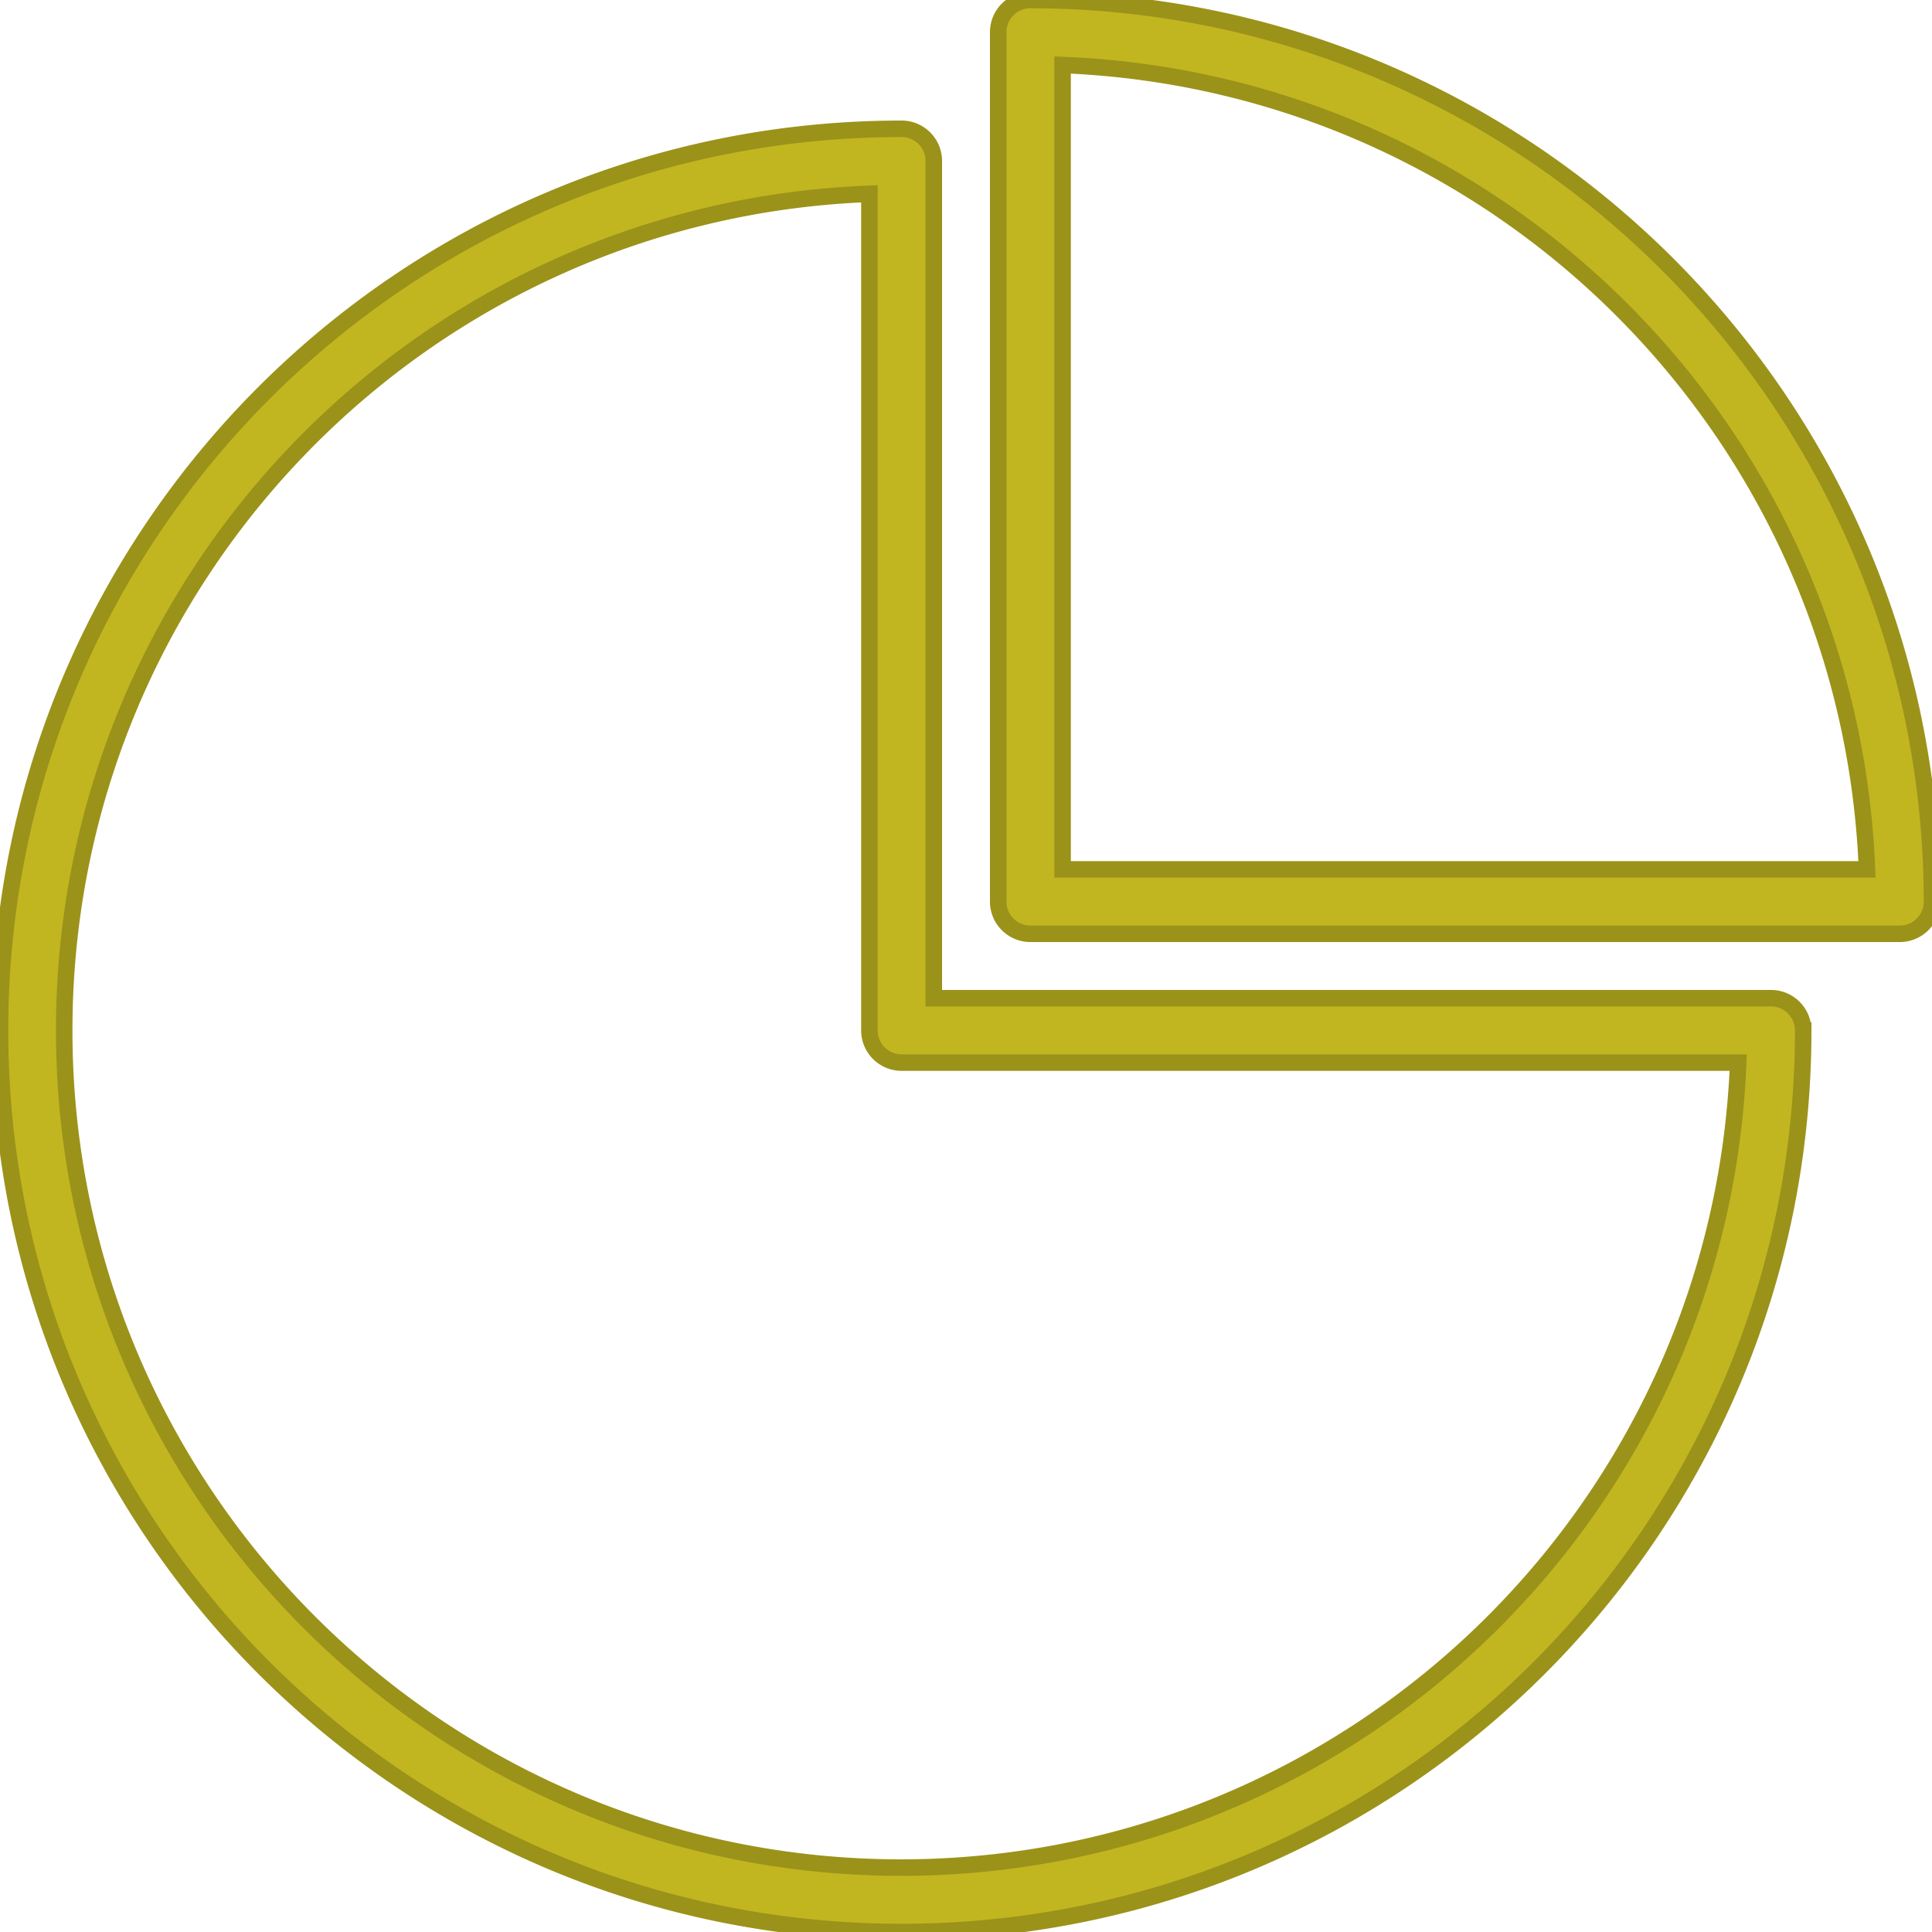 <?xml version="1.0" encoding="UTF-8" standalone="no"?>
<svg
   xmlns:dc="http://purl.org/dc/elements/1.1/"
   xmlns:cc="http://creativecommons.org/ns#"
   xmlns:rdf="http://www.w3.org/1999/02/22-rdf-syntax-ns#"
   xmlns:svg="http://www.w3.org/2000/svg"
   xmlns="http://www.w3.org/2000/svg"
   xmlns:sodipodi="http://sodipodi.sourceforge.net/DTD/sodipodi-0.dtd"
   xmlns:inkscape="http://www.inkscape.org/namespaces/inkscape"
   viewBox="0 0 480 480"
   version="1.1"
   id="svg6"
   sodipodi:docname="analytics.svg"
   inkscape:version="1.0 (4035a4fb49, 2020-05-01)">
  <defs
     id="defs10" />
  <sodipodi:namedview
     inkscape:document-rotation="0"
     pagecolor="#ffffff"
     bordercolor="#666666"
     borderopacity="1"
     objecttolerance="10"
     gridtolerance="10"
     guidetolerance="10"
     inkscape:pageopacity="0"
     inkscape:pageshadow="2"
     inkscape:window-width="1366"
     inkscape:window-height="717"
     id="namedview8"
     showgrid="false"
     inkscape:zoom="0.43383947"
     inkscape:cx="11.129939"
     inkscape:cy="258.22345"
     inkscape:window-x="0"
     inkscape:window-y="24"
     inkscape:window-maximized="1"
     inkscape:current-layer="svg6" />
  <path
     d="M440 248H232V40a8 8 0 00-8-8C100.288 32 0 132.288 0 256s100.288 224 224 224 224-100.288 224-224a8 8 0 00-8-8zM224 464c-114.875.027-208.022-93.075-208.05-207.95C15.924 144.249 104.281 52.425 216 48.152V256a8 8 0 008 8h207.848C427.415 375.62 335.708 463.865 224 464z"
     id="path2"
     style="fill:#c1b620;fill-opacity:1;stroke:#9b921a;stroke-opacity:1;stroke-width:4.1;stroke-miterlimit:4;stroke-dasharray:none" />
  <path
     d="M256 0a8 8 0 00-8 8v216a8 8 0 008 8h216a8 8 0 008-8C479.859 100.347 379.653.141 256 0zm8 216V16.152C372.534 20.471 459.529 107.466 463.848 216H264z"
     id="path4"
     style="fill:#c1b620;fill-opacity:1;stroke:#9b921a;stroke-opacity:1;stroke-width:4.1;stroke-miterlimit:4;stroke-dasharray:none" />
</svg>
